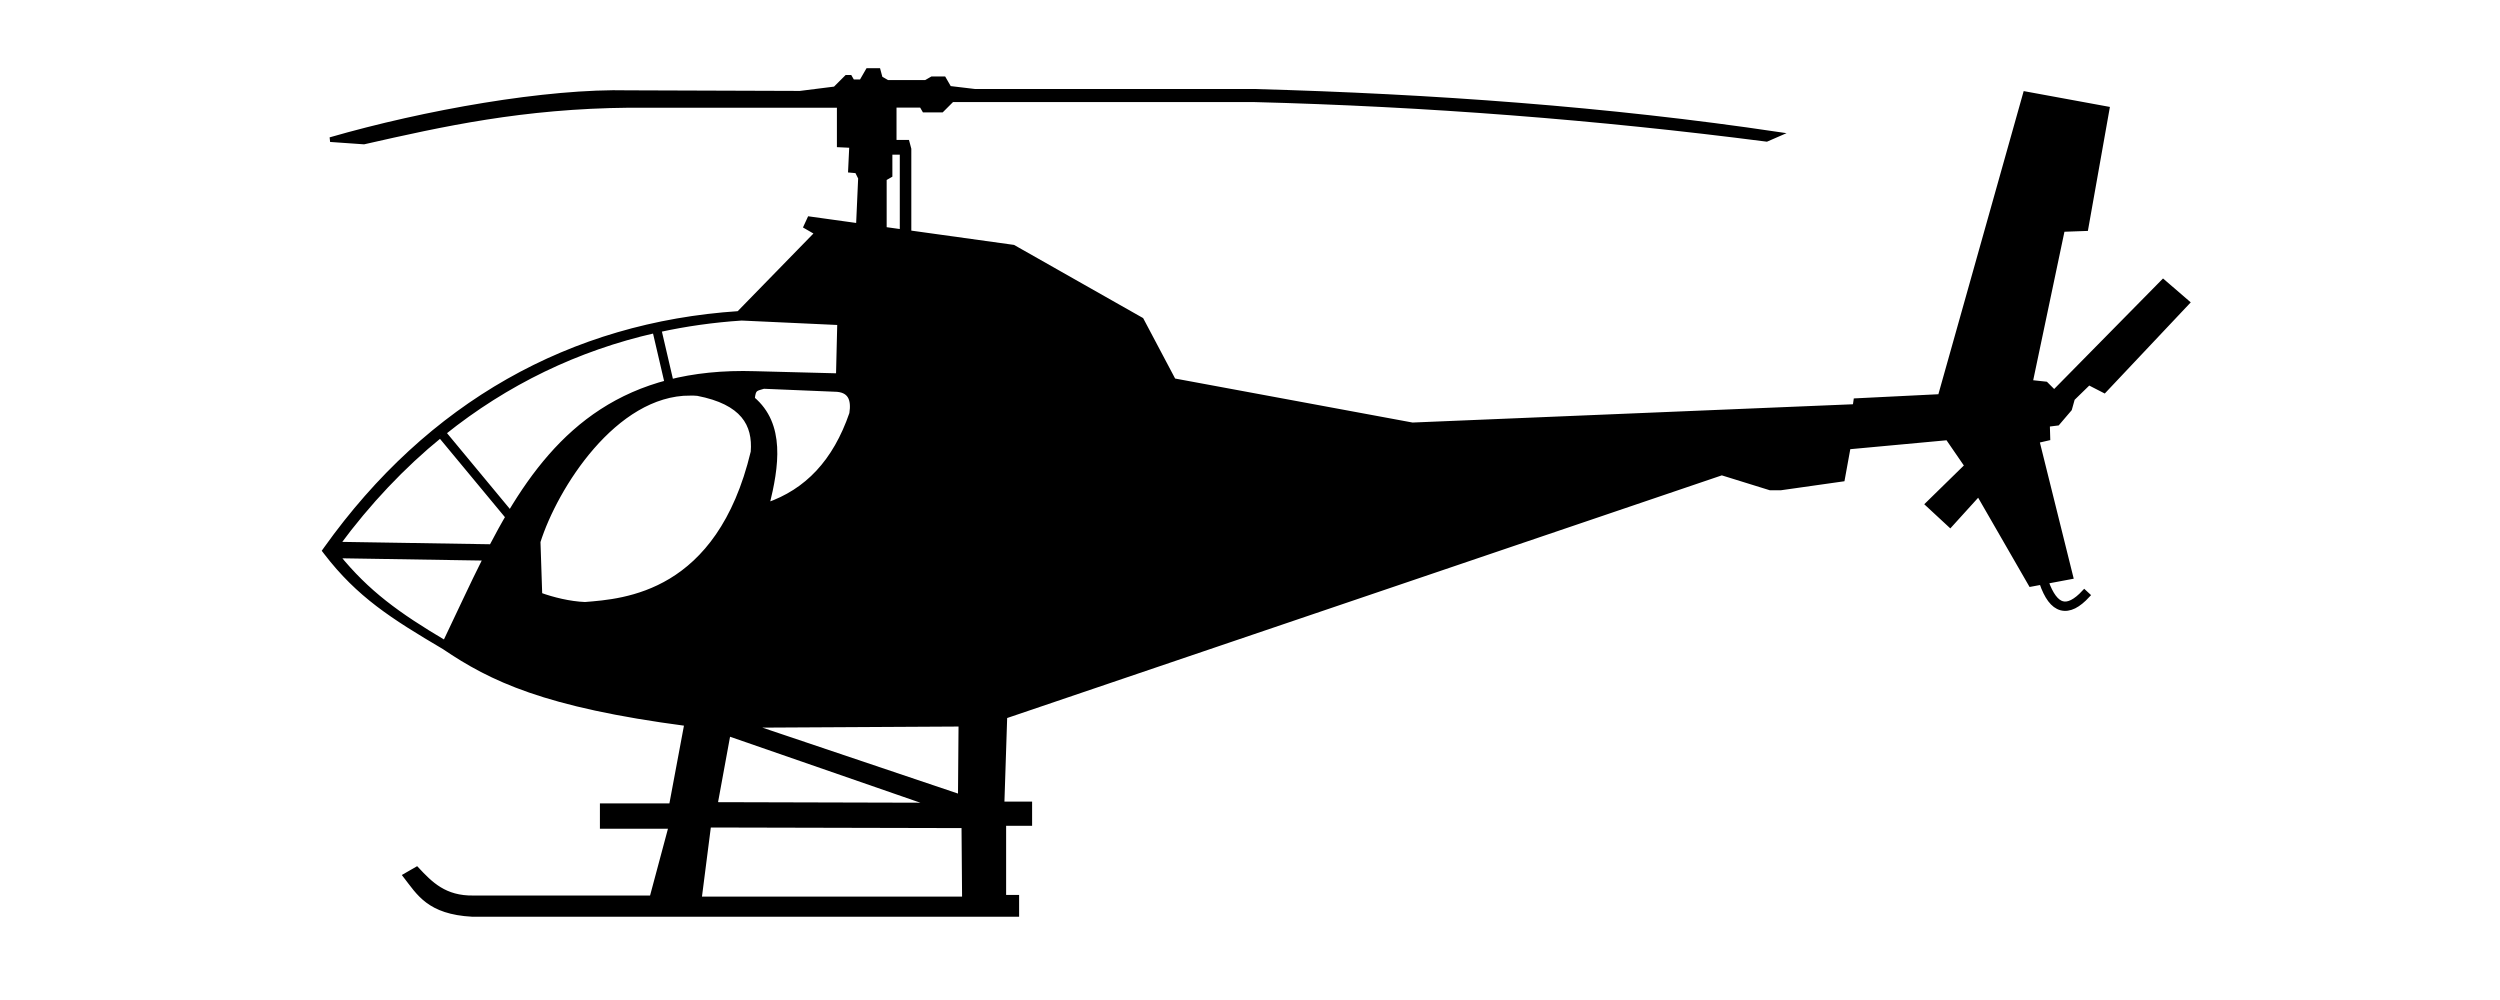 <?xml version="1.0" encoding="UTF-8"?>
<svg width="250mm" height="100mm" version="1.1" viewBox="0 0 250 100" xmlns="http://www.w3.org/2000/svg" xmlns:cc="http://creativecommons.org/ns#" xmlns:dc="http://purl.org/dc/elements/1.1/" xmlns:rdf="http://www.w3.org/1999/02/22-rdf-syntax-ns#">
<path d="m86.787 7.056-0.648 1.123h-0.893l-0.258-0.447h-0.325l-1.151 1.152-3.513 0.442-17.124-0.059c-8.197-0.203-20.389 1.964-29.849 4.694l3.365 0.236c7.897-1.791 15.828-3.562 26.571-3.661h20.962v3.956l1.24 0.059-0.118 2.48 0.65 0.059 0.354 0.708-0.212 4.764-4.886-0.68-0.354 0.768 1.123 0.649-7.846 8.046c-16.771 1.105-30.955 9.074-41.271 23.53l-0.14 0.197 0.145 0.189c3.261 4.25 6.641 6.402 11.805 9.449 4.713 3.194 10.066 5.79 24.256 7.658l-1.536 8.207h-6.909v2.062h6.876l-1.915 7.15h-17.833c-2.903 0.05-4.303-1.402-5.683-2.875l-1.139 0.657c1.35 1.732 2.349 3.641 6.703 3.871h54.442v-1.713h-1.299v-7.381h2.598v-1.949h-2.775l0.286-8.765 71.691-24.342 4.843 1.503h1.044l6.18-0.877 0.585-3.215 9.937-0.919 1.921 2.797-3.925 3.841 2.254 2.088 2.84-3.131 5.219 9.06 1.26-0.236-0.175 0.06c0.496 1.437 1.117 2.314 1.947 2.54 0.415 0.113 0.86 0.045 1.304-0.175 0.443-0.221 0.892-0.59 1.364-1.101l-0.344-0.318c-0.447 0.484-0.862 0.816-1.231 1-0.369 0.184-0.681 0.223-0.971 0.144-0.574-0.156-1.139-0.853-1.611-2.203l2.466-0.463-3.382-13.611 1.085-0.25-0.041-1.378 1.002-0.125 1.212-1.419 0.292-1.044 1.628-1.587 1.545 0.793 8.309-8.81-2.421-2.087-10.898 11.065-0.835-0.835-1.544-0.167 3.215-15.283 2.338-0.083 2.129-11.983-8.184-1.503-8.518 30.271-8.434 0.418-0.084 0.585-44.259 1.837-23.882-4.426-3.22-6.084-12.813-7.263-10.428-1.451v-8.362l-0.181-0.678h-1.299v-3.7h2.733l0.278 0.482h1.741l1.036-1.036h30.105c17.355 0.445 34.467 1.782 51.351 3.959l1.151-0.502c-17.034-2.534-34.556-3.803-52.376-4.292h-27.933l-2.576-0.307-0.549-0.951h-1.169l-0.633 0.366h-3.832l-0.713-0.412-0.208-0.777zm2.216 8.174h1.21v7.941l-1.781-0.248v-5.061l0.571-0.329zm-14.849 16.591 9.807 0.453-0.128 5.296-8.312-0.216c-13.063-0.414-19.671 5.821-24.51 13.936l-6.643-8.011c6.255-5.015 13.356-8.444 21.11-10.204l1.165 4.999 0.428-0.1-1.162-4.993c2.674-0.584 5.423-0.973 8.242-1.159zm2.213 6.822 7.086 0.295c1.55 0.012 1.941 0.965 1.713 2.421-1.662 4.828-4.468 7.768-8.464 9.15 0.959-3.877 1.604-8.053-1.456-10.626 0.102-1.052 0.313-0.996 1.121-1.24zm-7.349 0.678c0.244 5.18e-4 0.49 0.01 0.737 0.031 4.552 0.881 5.769 3.079 5.55 5.846-3.424 14.31-12.876 14.919-16.807 15.238-1.538-0.062-3.235-0.482-4.509-0.948l-0.177-5.315c1.72-5.448 7.647-14.865 15.206-14.851zm-24.992 4.231 6.67 8.044 0.268-0.222c-0.634 1.067-1.236 2.168-1.82 3.288l-15.382-0.247c3.086-4.183 6.521-7.81 10.265-10.862zm-10.292 12.037 14.812 0.238c-1.394 2.765-2.695 5.633-4.052 8.452-4.742-2.806-7.782-5.018-10.76-8.69zm62.355 16.83-0.058 7.263-21.198-7.145zm-23.265 0.945 20.608 7.145-21.907-0.059zm-1.948 9.152 25.509 0.06 0.058 7.321h-26.512z" stroke="#000" stroke-width=".468px"/>
</svg>
